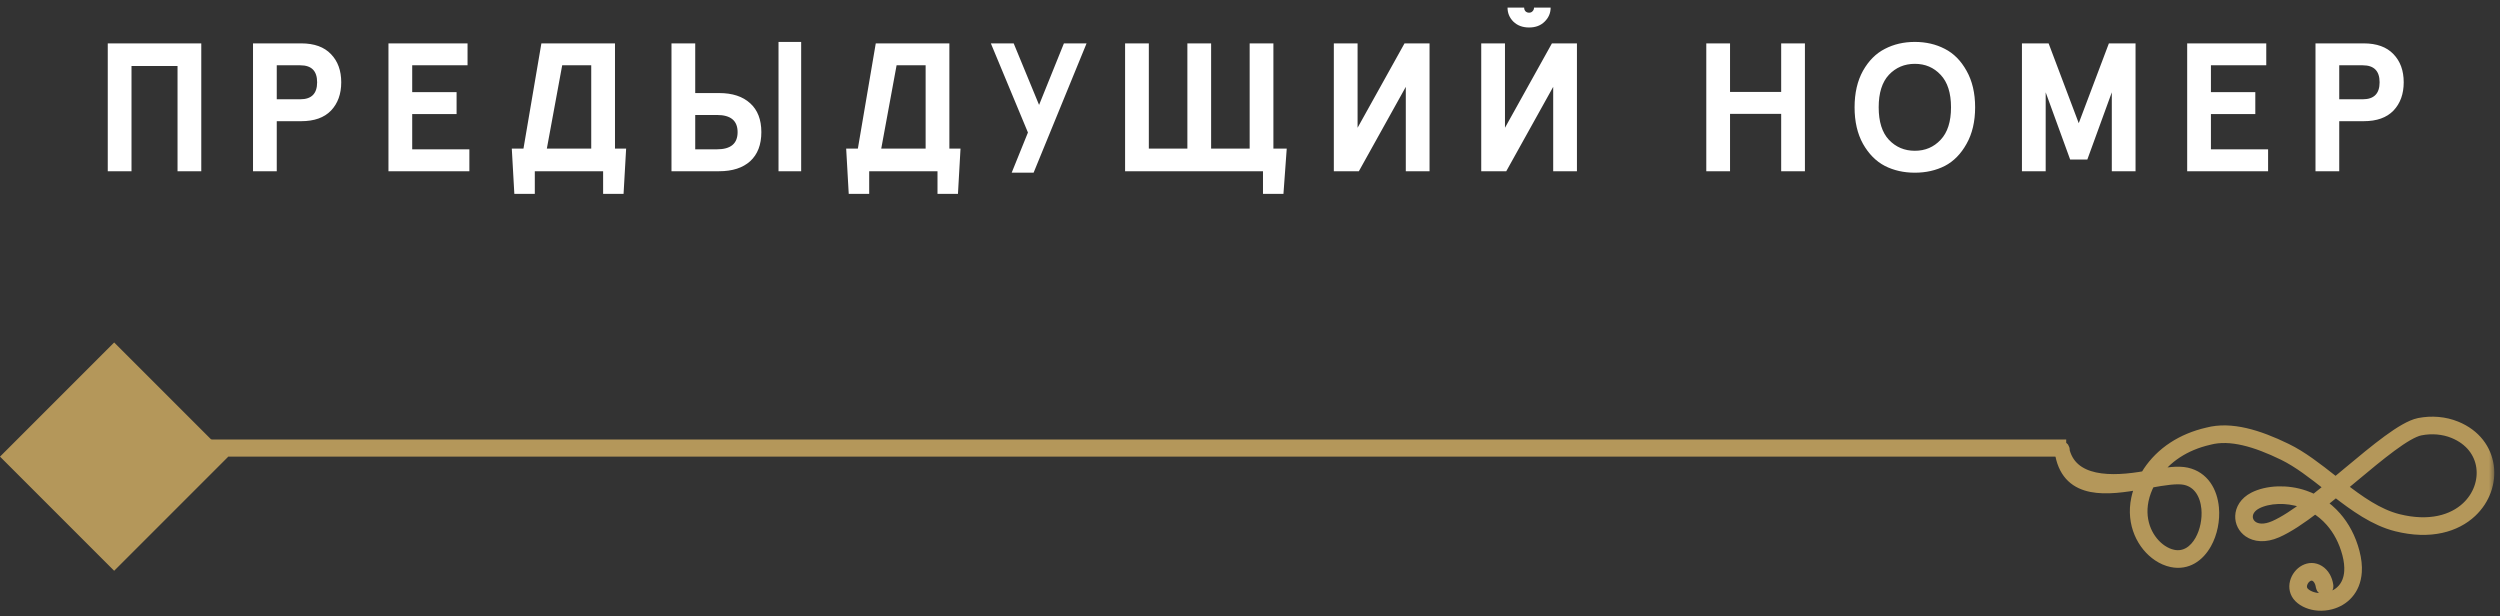 <svg width="219" height="54" viewBox="0 0 219 54" fill="none" xmlns="http://www.w3.org/2000/svg">
<rect x="0" y="0" width="219" height="54" fill="#333333" stroke="none"/>
<mask id="path-1-outside-1" maskUnits="userSpaceOnUse" x="179.532" y="36" width="39" height="18" fill="black">
<rect fill="white" x="179.532" y="36" width="39" height="18"/>
<path d="M180.537 39.843C180.508 39.696 180.603 39.553 180.751 39.523C180.898 39.494 180.721 39.125 180.751 39.272C181.372 42.387 185.077 42.267 187.955 41.752C188.039 41.608 188.129 41.464 188.226 41.319C188.76 40.524 189.481 39.785 190.409 39.181C191.236 38.642 192.227 38.211 193.394 37.943C194.411 37.676 195.514 37.723 196.677 37.99C197.822 38.254 199.027 38.731 200.266 39.333C201.651 40.006 202.976 41.046 204.317 42.099C204.413 42.174 204.509 42.25 204.606 42.325C204.967 42.027 205.328 41.725 205.687 41.426C208.154 39.37 210.501 37.413 211.899 37.117C211.907 37.114 211.915 37.112 211.924 37.111C212.472 37.004 213.03 36.974 213.573 37.022C214.115 37.069 214.644 37.194 215.139 37.394C216.849 38.088 217.764 39.411 217.96 40.835C218.057 41.541 217.976 42.272 217.726 42.961C217.476 43.649 217.058 44.295 216.481 44.836C215.128 46.105 212.905 46.793 209.941 46.053C208.029 45.575 206.3 44.332 204.614 43.021C204.154 43.398 203.696 43.769 203.245 44.123C203.744 44.444 204.201 44.837 204.605 45.297C205.328 46.119 205.882 47.154 206.202 48.372C206.373 49.022 206.429 49.598 206.395 50.103C206.342 50.899 206.066 51.521 205.662 51.982C205.258 52.445 204.729 52.742 204.169 52.889C203.81 52.983 203.439 53.017 203.08 52.992C202.756 52.971 202.444 52.898 202.167 52.785C201.881 52.669 201.629 52.509 201.435 52.315C201.059 51.94 200.98 51.462 201.09 51.023C201.146 50.801 201.251 50.59 201.392 50.408C201.533 50.225 201.71 50.072 201.91 49.968C202.28 49.774 202.719 49.748 203.138 50.007C203.336 50.13 203.516 50.312 203.655 50.555C203.775 50.766 203.864 51.024 203.906 51.329C203.927 51.477 203.823 51.614 203.675 51.635C203.526 51.656 203.389 51.552 203.368 51.403C203.336 51.17 203.27 50.977 203.182 50.823C203.091 50.663 202.977 50.545 202.853 50.469C202.618 50.323 202.371 50.339 202.161 50.449C202.033 50.516 201.916 50.617 201.821 50.739C201.726 50.862 201.655 51.005 201.618 51.155C201.551 51.422 201.596 51.709 201.818 51.93C201.96 52.072 202.15 52.192 202.371 52.281C202.597 52.373 202.852 52.432 203.116 52.45C203.418 52.471 203.73 52.443 204.031 52.364C204.492 52.242 204.926 52 205.254 51.625C205.583 51.249 205.808 50.734 205.853 50.067C205.883 49.617 205.832 49.1 205.677 48.51C205.379 47.377 204.866 46.417 204.197 45.656C203.782 45.184 203.307 44.789 202.787 44.477C201.572 45.407 200.423 46.185 199.453 46.609C198.398 47.069 197.545 46.954 196.995 46.57C196.765 46.41 196.589 46.202 196.471 45.968C196.353 45.734 196.296 45.475 196.305 45.21C196.324 44.615 196.676 43.999 197.432 43.607C197.998 43.313 198.744 43.133 199.553 43.107C200.297 43.083 201.099 43.188 201.869 43.454C202.169 43.558 202.46 43.683 202.74 43.829C203.211 43.463 203.692 43.075 204.176 42.679L203.981 42.526C202.662 41.491 201.359 40.468 200.03 39.822C198.824 39.236 197.657 38.773 196.556 38.52C195.474 38.271 194.457 38.225 193.532 38.468L193.523 38.471C192.418 38.723 191.483 39.129 190.704 39.636C189.842 40.197 189.172 40.883 188.677 41.621L188.675 41.624C189.807 41.429 190.823 41.293 191.55 41.456C193.022 41.785 193.748 43.062 193.88 44.494C193.929 45.026 193.895 45.58 193.787 46.111C193.679 46.645 193.495 47.158 193.243 47.608C192.617 48.728 191.58 49.462 190.245 49.183C189.84 49.098 189.437 48.923 189.06 48.67C188.395 48.224 187.81 47.535 187.451 46.677C187.093 45.824 186.958 44.805 187.19 43.695C187.281 43.261 187.427 42.815 187.638 42.359C184.616 42.892 181.23 43.319 180.537 39.843ZM191.433 41.985C190.709 41.824 189.565 42.015 188.304 42.24C188.015 42.778 187.827 43.302 187.722 43.805C187.515 44.799 187.634 45.709 187.952 46.469C188.269 47.224 188.781 47.83 189.362 48.22C189.681 48.433 190.019 48.581 190.355 48.651C191.416 48.873 192.254 48.266 192.769 47.344C192.993 46.943 193.158 46.483 193.255 46.003C193.353 45.522 193.384 45.022 193.34 44.543C193.228 43.331 192.633 42.253 191.433 41.985ZM205.044 42.666C206.654 43.914 208.301 45.083 210.072 45.526C212.831 46.215 214.878 45.594 216.109 44.441C216.622 43.959 216.994 43.385 217.215 42.776C217.436 42.169 217.507 41.527 217.422 40.907C217.251 39.667 216.444 38.511 214.934 37.898C214.491 37.718 214.015 37.607 213.526 37.564C213.031 37.521 212.524 37.548 212.026 37.645C212.022 37.645 212.018 37.646 212.014 37.647C210.752 37.91 208.451 39.828 206.034 41.843C205.705 42.117 205.374 42.393 205.044 42.666ZM199.236 46.111C200.11 45.73 201.15 45.036 202.26 44.197C202.075 44.11 201.886 44.033 201.692 43.966C200.988 43.723 200.253 43.627 199.57 43.649C198.843 43.673 198.179 43.831 197.681 44.09C197.12 44.381 196.861 44.816 196.847 45.227C196.841 45.402 196.879 45.572 196.956 45.726C197.033 45.88 197.151 46.018 197.305 46.125C197.715 46.412 198.38 46.485 199.236 46.111Z"/>
</mask>
<path d="M180.537 39.843C180.508 39.696 180.603 39.553 180.751 39.523C180.898 39.494 180.721 39.125 180.751 39.272C181.372 42.387 185.077 42.267 187.955 41.752C188.039 41.608 188.129 41.464 188.226 41.319C188.76 40.524 189.481 39.785 190.409 39.181C191.236 38.642 192.227 38.211 193.394 37.943C194.411 37.676 195.514 37.723 196.677 37.99C197.822 38.254 199.027 38.731 200.266 39.333C201.651 40.006 202.976 41.046 204.317 42.099C204.413 42.174 204.509 42.25 204.606 42.325C204.967 42.027 205.328 41.725 205.687 41.426C208.154 39.37 210.501 37.413 211.899 37.117C211.907 37.114 211.915 37.112 211.924 37.111C212.472 37.004 213.03 36.974 213.573 37.022C214.115 37.069 214.644 37.194 215.139 37.394C216.849 38.088 217.764 39.411 217.96 40.835C218.057 41.541 217.976 42.272 217.726 42.961C217.476 43.649 217.058 44.295 216.481 44.836C215.128 46.105 212.905 46.793 209.941 46.053C208.029 45.575 206.3 44.332 204.614 43.021C204.154 43.398 203.696 43.769 203.245 44.123C203.744 44.444 204.201 44.837 204.605 45.297C205.328 46.119 205.882 47.154 206.202 48.372C206.373 49.022 206.429 49.598 206.395 50.103C206.342 50.899 206.066 51.521 205.662 51.982C205.258 52.445 204.729 52.742 204.169 52.889C203.81 52.983 203.439 53.017 203.08 52.992C202.756 52.971 202.444 52.898 202.167 52.785C201.881 52.669 201.629 52.509 201.435 52.315C201.059 51.94 200.98 51.462 201.09 51.023C201.146 50.801 201.251 50.59 201.392 50.408C201.533 50.225 201.71 50.072 201.91 49.968C202.28 49.774 202.719 49.748 203.138 50.007C203.336 50.13 203.516 50.312 203.655 50.555C203.775 50.766 203.864 51.024 203.906 51.329C203.927 51.477 203.823 51.614 203.675 51.635C203.526 51.656 203.389 51.552 203.368 51.403C203.336 51.17 203.27 50.977 203.182 50.823C203.091 50.663 202.977 50.545 202.853 50.469C202.618 50.323 202.371 50.339 202.161 50.449C202.033 50.516 201.916 50.617 201.821 50.739C201.726 50.862 201.655 51.005 201.618 51.155C201.551 51.422 201.596 51.709 201.818 51.93C201.96 52.072 202.15 52.192 202.371 52.281C202.597 52.373 202.852 52.432 203.116 52.45C203.418 52.471 203.73 52.443 204.031 52.364C204.492 52.242 204.926 52 205.254 51.625C205.583 51.249 205.808 50.734 205.853 50.067C205.883 49.617 205.832 49.1 205.677 48.51C205.379 47.377 204.866 46.417 204.197 45.656C203.782 45.184 203.307 44.789 202.787 44.477C201.572 45.407 200.423 46.185 199.453 46.609C198.398 47.069 197.545 46.954 196.995 46.57C196.765 46.41 196.589 46.202 196.471 45.968C196.353 45.734 196.296 45.475 196.305 45.21C196.324 44.615 196.676 43.999 197.432 43.607C197.998 43.313 198.744 43.133 199.553 43.107C200.297 43.083 201.099 43.188 201.869 43.454C202.169 43.558 202.46 43.683 202.74 43.829C203.211 43.463 203.692 43.075 204.176 42.679L203.981 42.526C202.662 41.491 201.359 40.468 200.03 39.822C198.824 39.236 197.657 38.773 196.556 38.52C195.474 38.271 194.457 38.225 193.532 38.468L193.523 38.471C192.418 38.723 191.483 39.129 190.704 39.636C189.842 40.197 189.172 40.883 188.677 41.621L188.675 41.624C189.807 41.429 190.823 41.293 191.55 41.456C193.022 41.785 193.748 43.062 193.88 44.494C193.929 45.026 193.895 45.58 193.787 46.111C193.679 46.645 193.495 47.158 193.243 47.608C192.617 48.728 191.58 49.462 190.245 49.183C189.84 49.098 189.437 48.923 189.06 48.67C188.395 48.224 187.81 47.535 187.451 46.677C187.093 45.824 186.958 44.805 187.19 43.695C187.281 43.261 187.427 42.815 187.638 42.359C184.616 42.892 181.23 43.319 180.537 39.843ZM191.433 41.985C190.709 41.824 189.565 42.015 188.304 42.24C188.015 42.778 187.827 43.302 187.722 43.805C187.515 44.799 187.634 45.709 187.952 46.469C188.269 47.224 188.781 47.83 189.362 48.22C189.681 48.433 190.019 48.581 190.355 48.651C191.416 48.873 192.254 48.266 192.769 47.344C192.993 46.943 193.158 46.483 193.255 46.003C193.353 45.522 193.384 45.022 193.34 44.543C193.228 43.331 192.633 42.253 191.433 41.985ZM205.044 42.666C206.654 43.914 208.301 45.083 210.072 45.526C212.831 46.215 214.878 45.594 216.109 44.441C216.622 43.959 216.994 43.385 217.215 42.776C217.436 42.169 217.507 41.527 217.422 40.907C217.251 39.667 216.444 38.511 214.934 37.898C214.491 37.718 214.015 37.607 213.526 37.564C213.031 37.521 212.524 37.548 212.026 37.645C212.022 37.645 212.018 37.646 212.014 37.647C210.752 37.91 208.451 39.828 206.034 41.843C205.705 42.117 205.374 42.393 205.044 42.666ZM199.236 46.111C200.11 45.73 201.15 45.036 202.26 44.197C202.075 44.11 201.886 44.033 201.692 43.966C200.988 43.723 200.253 43.627 199.57 43.649C198.843 43.673 198.179 43.831 197.681 44.09C197.12 44.381 196.861 44.816 196.847 45.227C196.841 45.402 196.879 45.572 196.956 45.726C197.033 45.88 197.151 46.018 197.305 46.125C197.715 46.412 198.38 46.485 199.236 46.111Z" fill="#B4975A"/>
<path d="M180.537 39.843C180.508 39.696 180.603 39.553 180.751 39.523C180.898 39.494 180.721 39.125 180.751 39.272C181.372 42.387 185.077 42.267 187.955 41.752C188.039 41.608 188.129 41.464 188.226 41.319C188.76 40.524 189.481 39.785 190.409 39.181C191.236 38.642 192.227 38.211 193.394 37.943C194.411 37.676 195.514 37.723 196.677 37.99C197.822 38.254 199.027 38.731 200.266 39.333C201.651 40.006 202.976 41.046 204.317 42.099C204.413 42.174 204.509 42.25 204.606 42.325C204.967 42.027 205.328 41.725 205.687 41.426C208.154 39.37 210.501 37.413 211.899 37.117C211.907 37.114 211.915 37.112 211.924 37.111C212.472 37.004 213.03 36.974 213.573 37.022C214.115 37.069 214.644 37.194 215.139 37.394C216.849 38.088 217.764 39.411 217.96 40.835C218.057 41.541 217.976 42.272 217.726 42.961C217.476 43.649 217.058 44.295 216.481 44.836C215.128 46.105 212.905 46.793 209.941 46.053C208.029 45.575 206.3 44.332 204.614 43.021C204.154 43.398 203.696 43.769 203.245 44.123C203.744 44.444 204.201 44.837 204.605 45.297C205.328 46.119 205.882 47.154 206.202 48.372C206.373 49.022 206.429 49.598 206.395 50.103C206.342 50.899 206.066 51.521 205.662 51.982C205.258 52.445 204.729 52.742 204.169 52.889C203.81 52.983 203.439 53.017 203.08 52.992C202.756 52.971 202.444 52.898 202.167 52.785C201.881 52.669 201.629 52.509 201.435 52.315C201.059 51.94 200.98 51.462 201.09 51.023C201.146 50.801 201.251 50.59 201.392 50.408C201.533 50.225 201.71 50.072 201.91 49.968C202.28 49.774 202.719 49.748 203.138 50.007C203.336 50.13 203.516 50.312 203.655 50.555C203.775 50.766 203.864 51.024 203.906 51.329C203.927 51.477 203.823 51.614 203.675 51.635C203.526 51.656 203.389 51.552 203.368 51.403C203.336 51.17 203.27 50.977 203.182 50.823C203.091 50.663 202.977 50.545 202.853 50.469C202.618 50.323 202.371 50.339 202.161 50.449C202.033 50.516 201.916 50.617 201.821 50.739C201.726 50.862 201.655 51.005 201.618 51.155C201.551 51.422 201.596 51.709 201.818 51.93C201.96 52.072 202.15 52.192 202.371 52.281C202.597 52.373 202.852 52.432 203.116 52.45C203.418 52.471 203.73 52.443 204.031 52.364C204.492 52.242 204.926 52 205.254 51.625C205.583 51.249 205.808 50.734 205.853 50.067C205.883 49.617 205.832 49.1 205.677 48.51C205.379 47.377 204.866 46.417 204.197 45.656C203.782 45.184 203.307 44.789 202.787 44.477C201.572 45.407 200.423 46.185 199.453 46.609C198.398 47.069 197.545 46.954 196.995 46.57C196.765 46.41 196.589 46.202 196.471 45.968C196.353 45.734 196.296 45.475 196.305 45.21C196.324 44.615 196.676 43.999 197.432 43.607C197.998 43.313 198.744 43.133 199.553 43.107C200.297 43.083 201.099 43.188 201.869 43.454C202.169 43.558 202.46 43.683 202.74 43.829C203.211 43.463 203.692 43.075 204.176 42.679L203.981 42.526C202.662 41.491 201.359 40.468 200.03 39.822C198.824 39.236 197.657 38.773 196.556 38.52C195.474 38.271 194.457 38.225 193.532 38.468L193.523 38.471C192.418 38.723 191.483 39.129 190.704 39.636C189.842 40.197 189.172 40.883 188.677 41.621L188.675 41.624C189.807 41.429 190.823 41.293 191.55 41.456C193.022 41.785 193.748 43.062 193.88 44.494C193.929 45.026 193.895 45.58 193.787 46.111C193.679 46.645 193.495 47.158 193.243 47.608C192.617 48.728 191.58 49.462 190.245 49.183C189.84 49.098 189.437 48.923 189.06 48.67C188.395 48.224 187.81 47.535 187.451 46.677C187.093 45.824 186.958 44.805 187.19 43.695C187.281 43.261 187.427 42.815 187.638 42.359C184.616 42.892 181.23 43.319 180.537 39.843ZM191.433 41.985C190.709 41.824 189.565 42.015 188.304 42.24C188.015 42.778 187.827 43.302 187.722 43.805C187.515 44.799 187.634 45.709 187.952 46.469C188.269 47.224 188.781 47.83 189.362 48.22C189.681 48.433 190.019 48.581 190.355 48.651C191.416 48.873 192.254 48.266 192.769 47.344C192.993 46.943 193.158 46.483 193.255 46.003C193.353 45.522 193.384 45.022 193.34 44.543C193.228 43.331 192.633 42.253 191.433 41.985ZM205.044 42.666C206.654 43.914 208.301 45.083 210.072 45.526C212.831 46.215 214.878 45.594 216.109 44.441C216.622 43.959 216.994 43.385 217.215 42.776C217.436 42.169 217.507 41.527 217.422 40.907C217.251 39.667 216.444 38.511 214.934 37.898C214.491 37.718 214.015 37.607 213.526 37.564C213.031 37.521 212.524 37.548 212.026 37.645C212.022 37.645 212.018 37.646 212.014 37.647C210.752 37.91 208.451 39.828 206.034 41.843C205.705 42.117 205.374 42.393 205.044 42.666ZM199.236 46.111C200.11 45.73 201.15 45.036 202.26 44.197C202.075 44.11 201.886 44.033 201.692 43.966C200.988 43.723 200.253 43.627 199.57 43.649C198.843 43.673 198.179 43.831 197.681 44.09C197.12 44.381 196.861 44.816 196.847 45.227C196.841 45.402 196.879 45.572 196.956 45.726C197.033 45.88 197.151 46.018 197.305 46.125C197.715 46.412 198.38 46.485 199.236 46.111Z" stroke="#B4975A" mask="url(#path-1-outside-1)"/>
<line y1="-0.75" x2="163" y2="-0.75" transform="matrix(-1 0 0 1 181 40)" stroke="#B4975A" stroke-width="1.5"/>
<path d="M19.293 40L10 30.707L0.707 40L10 49.293L19.293 40Z" fill="#B4975A" stroke="#B4975A"/>
<path d="M9.44 15V3.8H17.632V15H15.552V5.784H11.52V15H9.44ZM26.388 10.616H24.244V15H22.164V3.8H26.388C27.53 3.8 28.399 4.115 28.996 4.744C29.594 5.363 29.892 6.184 29.892 7.208C29.892 8.232 29.594 9.059 28.996 9.688C28.399 10.307 27.53 10.616 26.388 10.616ZM26.308 8.696C27.29 8.696 27.78 8.2 27.78 7.208C27.78 6.216 27.29 5.72 26.308 5.72H24.244V8.696H26.308ZM34.029 3.8H40.957V5.72H36.109V8.072H39.997V9.992H36.109V13.08H41.117V15H34.029V3.8ZM45.056 16.984L44.833 13.016H45.856L47.425 3.8H53.873V13.016H54.849L54.624 16.984H52.833V15H46.849V16.984H45.056ZM51.792 5.72H49.248L47.904 13.016H51.792V5.72ZM58.822 15V3.8H60.902V8.152H62.998C64.16 8.152 65.067 8.451 65.718 9.048C66.368 9.635 66.694 10.477 66.694 11.576C66.694 12.675 66.368 13.523 65.718 14.12C65.067 14.707 64.16 15 62.998 15H58.822ZM62.806 10.072H60.902V13.08H62.806C64.011 13.08 64.614 12.579 64.614 11.576C64.614 10.573 64.011 10.072 62.806 10.072ZM68.198 3.672H70.182V15H68.198V3.672ZM74.349 16.984L74.125 13.016H75.149L76.717 3.8H83.165V13.016H84.141L83.917 16.984H82.125V15H76.141V16.984H74.349ZM81.085 5.72H78.541L77.197 13.016H81.085V5.72ZM86.799 3.8H88.799L91.023 9.192L93.199 3.8H95.183L90.543 15.128H88.623L90.047 11.608L86.799 3.8ZM104.014 13.016V3.8H106.094V13.016H109.47V3.8H111.55V13.016H112.718L112.43 16.984H110.638V15H98.558V3.8H100.638V13.016H104.014ZM116.844 3.8H118.924V11.192L123.036 3.8H125.228V15H123.148V7.608L119.036 15H116.844V3.8ZM131.836 3.8H129.756V15H131.948L136.06 7.608V15H138.14V3.8H135.948L131.836 11.192V3.8ZM132.06 0.664H133.516C133.516 0.792 133.554 0.899 133.628 0.984C133.714 1.069 133.82 1.112 133.948 1.112C134.076 1.112 134.178 1.069 134.252 0.984C134.338 0.899 134.38 0.792 134.38 0.664H135.836C135.836 1.144 135.66 1.555 135.308 1.896C134.967 2.237 134.514 2.408 133.948 2.408C133.383 2.408 132.924 2.237 132.572 1.896C132.231 1.555 132.06 1.144 132.06 0.664ZM149.471 15V3.8H151.551V8.056H156.031V3.8H158.111V15H156.031V9.976H151.551V15H149.471ZM165.117 4.28C165.895 3.875 166.77 3.672 167.741 3.672C168.711 3.672 169.586 3.875 170.365 4.28C171.143 4.675 171.778 5.315 172.269 6.2C172.77 7.085 173.021 8.152 173.021 9.4C173.021 10.648 172.77 11.715 172.269 12.6C171.778 13.485 171.143 14.131 170.365 14.536C169.586 14.931 168.711 15.128 167.741 15.128C166.77 15.128 165.895 14.931 165.117 14.536C164.338 14.131 163.698 13.485 163.197 12.6C162.706 11.715 162.461 10.648 162.461 9.4C162.461 8.152 162.706 7.085 163.197 6.2C163.698 5.315 164.338 4.675 165.117 4.28ZM169.997 6.552C169.399 5.912 168.647 5.592 167.741 5.592C166.834 5.592 166.077 5.912 165.469 6.552C164.871 7.192 164.573 8.141 164.573 9.4C164.573 10.659 164.871 11.608 165.469 12.248C166.077 12.888 166.834 13.208 167.741 13.208C168.647 13.208 169.399 12.888 169.997 12.248C170.605 11.608 170.909 10.659 170.909 9.4C170.909 8.141 170.605 7.192 169.997 6.552ZM177.122 15V3.8H179.458L182.098 10.792L184.738 3.8H187.074V15H184.994V8.088L182.85 13.976H181.346L179.202 8.088V15H177.122ZM191.597 3.8H198.525V5.72H193.677V8.072H197.565V9.992H193.677V13.08H198.685V15H191.597V3.8ZM207.061 10.616H204.917V15H202.837V3.8H207.061C208.202 3.8 209.072 4.115 209.669 4.744C210.266 5.363 210.565 6.184 210.565 7.208C210.565 8.232 210.266 9.059 209.669 9.688C209.072 10.307 208.202 10.616 207.061 10.616ZM206.981 8.696C207.962 8.696 208.453 8.2 208.453 7.208C208.453 6.216 207.962 5.72 206.981 5.72H204.917V8.696H206.981Z" fill="white"/>
</svg>
